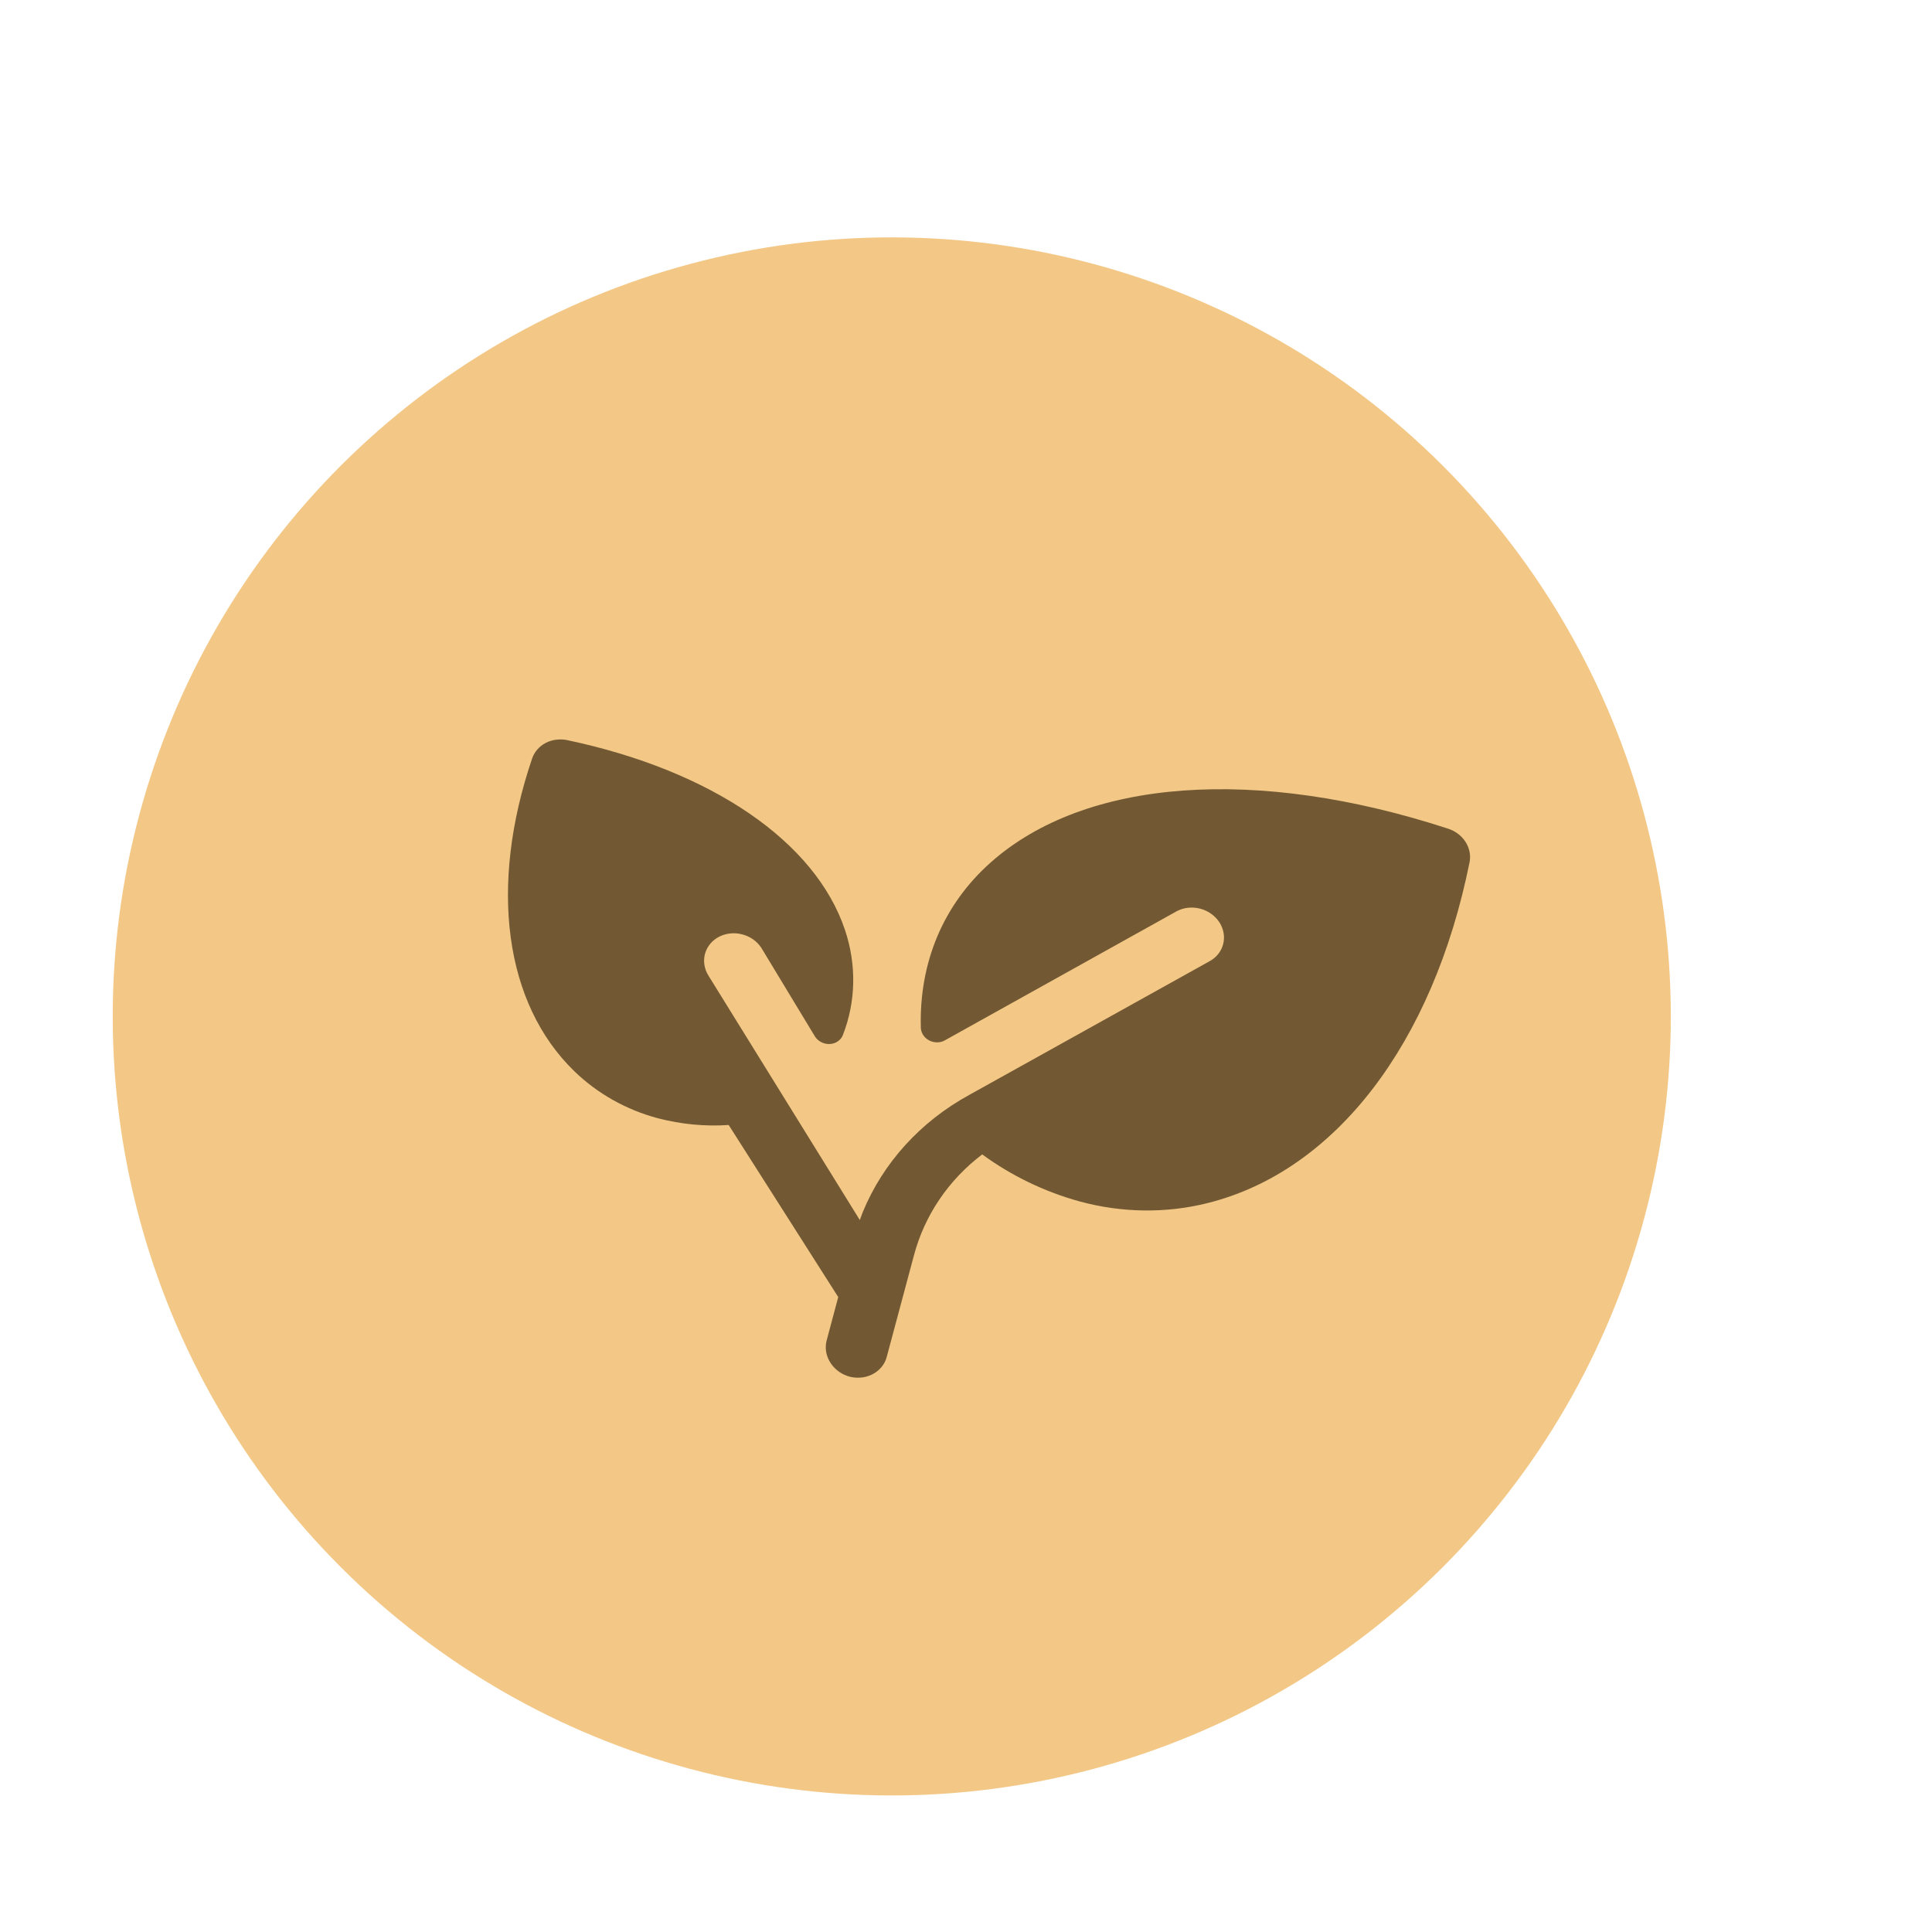 <svg width="31" height="31" viewBox="0 0 31 31" fill="none" xmlns="http://www.w3.org/2000/svg">
<g filter="url(#filter0_d_360_423)">
<circle cx="15.309" cy="15.309" r="12.5" transform="rotate(15 15.309 15.309)" fill="#F3C887"/>
</g>
<g filter="url(#filter1_i_360_423)">
<path d="M19.38 18.803C18.715 18.971 18.005 18.962 17.328 18.779C16.761 18.623 16.229 18.366 15.76 18.023C15.217 18.436 14.835 19.002 14.665 19.642L14.228 21.273C14.212 21.334 14.182 21.391 14.141 21.439C14.1 21.488 14.048 21.528 13.989 21.556C13.929 21.585 13.864 21.602 13.796 21.605C13.728 21.609 13.659 21.6 13.595 21.578C13.473 21.535 13.372 21.451 13.311 21.344C13.25 21.237 13.234 21.115 13.266 21.001L13.45 20.312L11.692 17.551C11.314 17.577 10.931 17.54 10.56 17.444C10.05 17.309 9.585 17.047 9.215 16.688C8.096 15.603 7.84 13.727 8.538 11.671C8.574 11.565 8.651 11.476 8.755 11.421C8.859 11.367 8.983 11.351 9.103 11.376C11.419 11.865 13.085 13.005 13.559 14.424C13.745 14.98 13.734 15.57 13.526 16.104C13.511 16.145 13.483 16.182 13.445 16.208C13.408 16.234 13.363 16.249 13.315 16.252C13.267 16.254 13.219 16.244 13.176 16.221C13.133 16.199 13.098 16.166 13.074 16.127L12.213 14.704C12.143 14.6 12.034 14.524 11.907 14.492C11.781 14.459 11.648 14.474 11.537 14.531C11.426 14.589 11.346 14.686 11.313 14.801C11.281 14.916 11.299 15.04 11.363 15.147L13.796 19.076C13.811 19.033 13.827 18.991 13.843 18.95C14.169 18.158 14.769 17.497 15.553 17.068L19.4 14.928C19.512 14.87 19.594 14.771 19.625 14.653C19.657 14.536 19.636 14.41 19.568 14.302C19.499 14.195 19.389 14.115 19.261 14.081C19.133 14.047 18.998 14.06 18.885 14.119L15.159 16.194C15.122 16.215 15.079 16.226 15.034 16.225C14.99 16.225 14.946 16.214 14.907 16.193C14.867 16.172 14.835 16.142 14.812 16.106C14.789 16.07 14.776 16.029 14.775 15.988C14.748 14.944 15.133 14.015 15.9 13.335C17.416 11.992 20.158 11.791 23.237 12.797C23.354 12.835 23.453 12.911 23.516 13.01C23.579 13.109 23.602 13.224 23.58 13.335C22.993 16.248 21.424 18.292 19.38 18.803Z" fill="#725933"/>
</g>
<defs>
<filter id="filter0_d_360_423" x="1.806" y="2.806" width="26.006" height="26.006" filterUnits="userSpaceOnUse" color-interpolation-filters="sRGB">
<feFlood flood-opacity="0" result="BackgroundImageFix"/>
<feColorMatrix in="SourceAlpha" type="matrix" values="0 0 0 0 0 0 0 0 0 0 0 0 0 0 0 0 0 0 127 0" result="hardAlpha"/>
<feOffset dx="-1" dy="1"/>
<feComposite in2="hardAlpha" operator="out"/>
<feColorMatrix type="matrix" values="0 0 0 0 0.447 0 0 0 0 0.349 0 0 0 0 0.2 0 0 0 1 0"/>
<feBlend mode="normal" in2="BackgroundImageFix" result="effect1_dropShadow_360_423"/>
<feBlend mode="normal" in="SourceGraphic" in2="effect1_dropShadow_360_423" result="shape"/>
</filter>
<filter id="filter1_i_360_423" x="8.15" y="11.365" width="15.438" height="10.242" filterUnits="userSpaceOnUse" color-interpolation-filters="sRGB">
<feFlood flood-opacity="0" result="BackgroundImageFix"/>
<feBlend mode="normal" in="SourceGraphic" in2="BackgroundImageFix" result="shape"/>
<feColorMatrix in="SourceAlpha" type="matrix" values="0 0 0 0 0 0 0 0 0 0 0 0 0 0 0 0 0 0 127 0" result="hardAlpha"/>
<feOffset dy="0.5"/>
<feComposite in2="hardAlpha" operator="arithmetic" k2="-1" k3="1"/>
<feColorMatrix type="matrix" values="0 0 0 0 0 0 0 0 0 0 0 0 0 0 0 0 0 0 0.25 0"/>
<feBlend mode="normal" in2="shape" result="effect1_innerShadow_360_423"/>
</filter>
</defs>
</svg>
